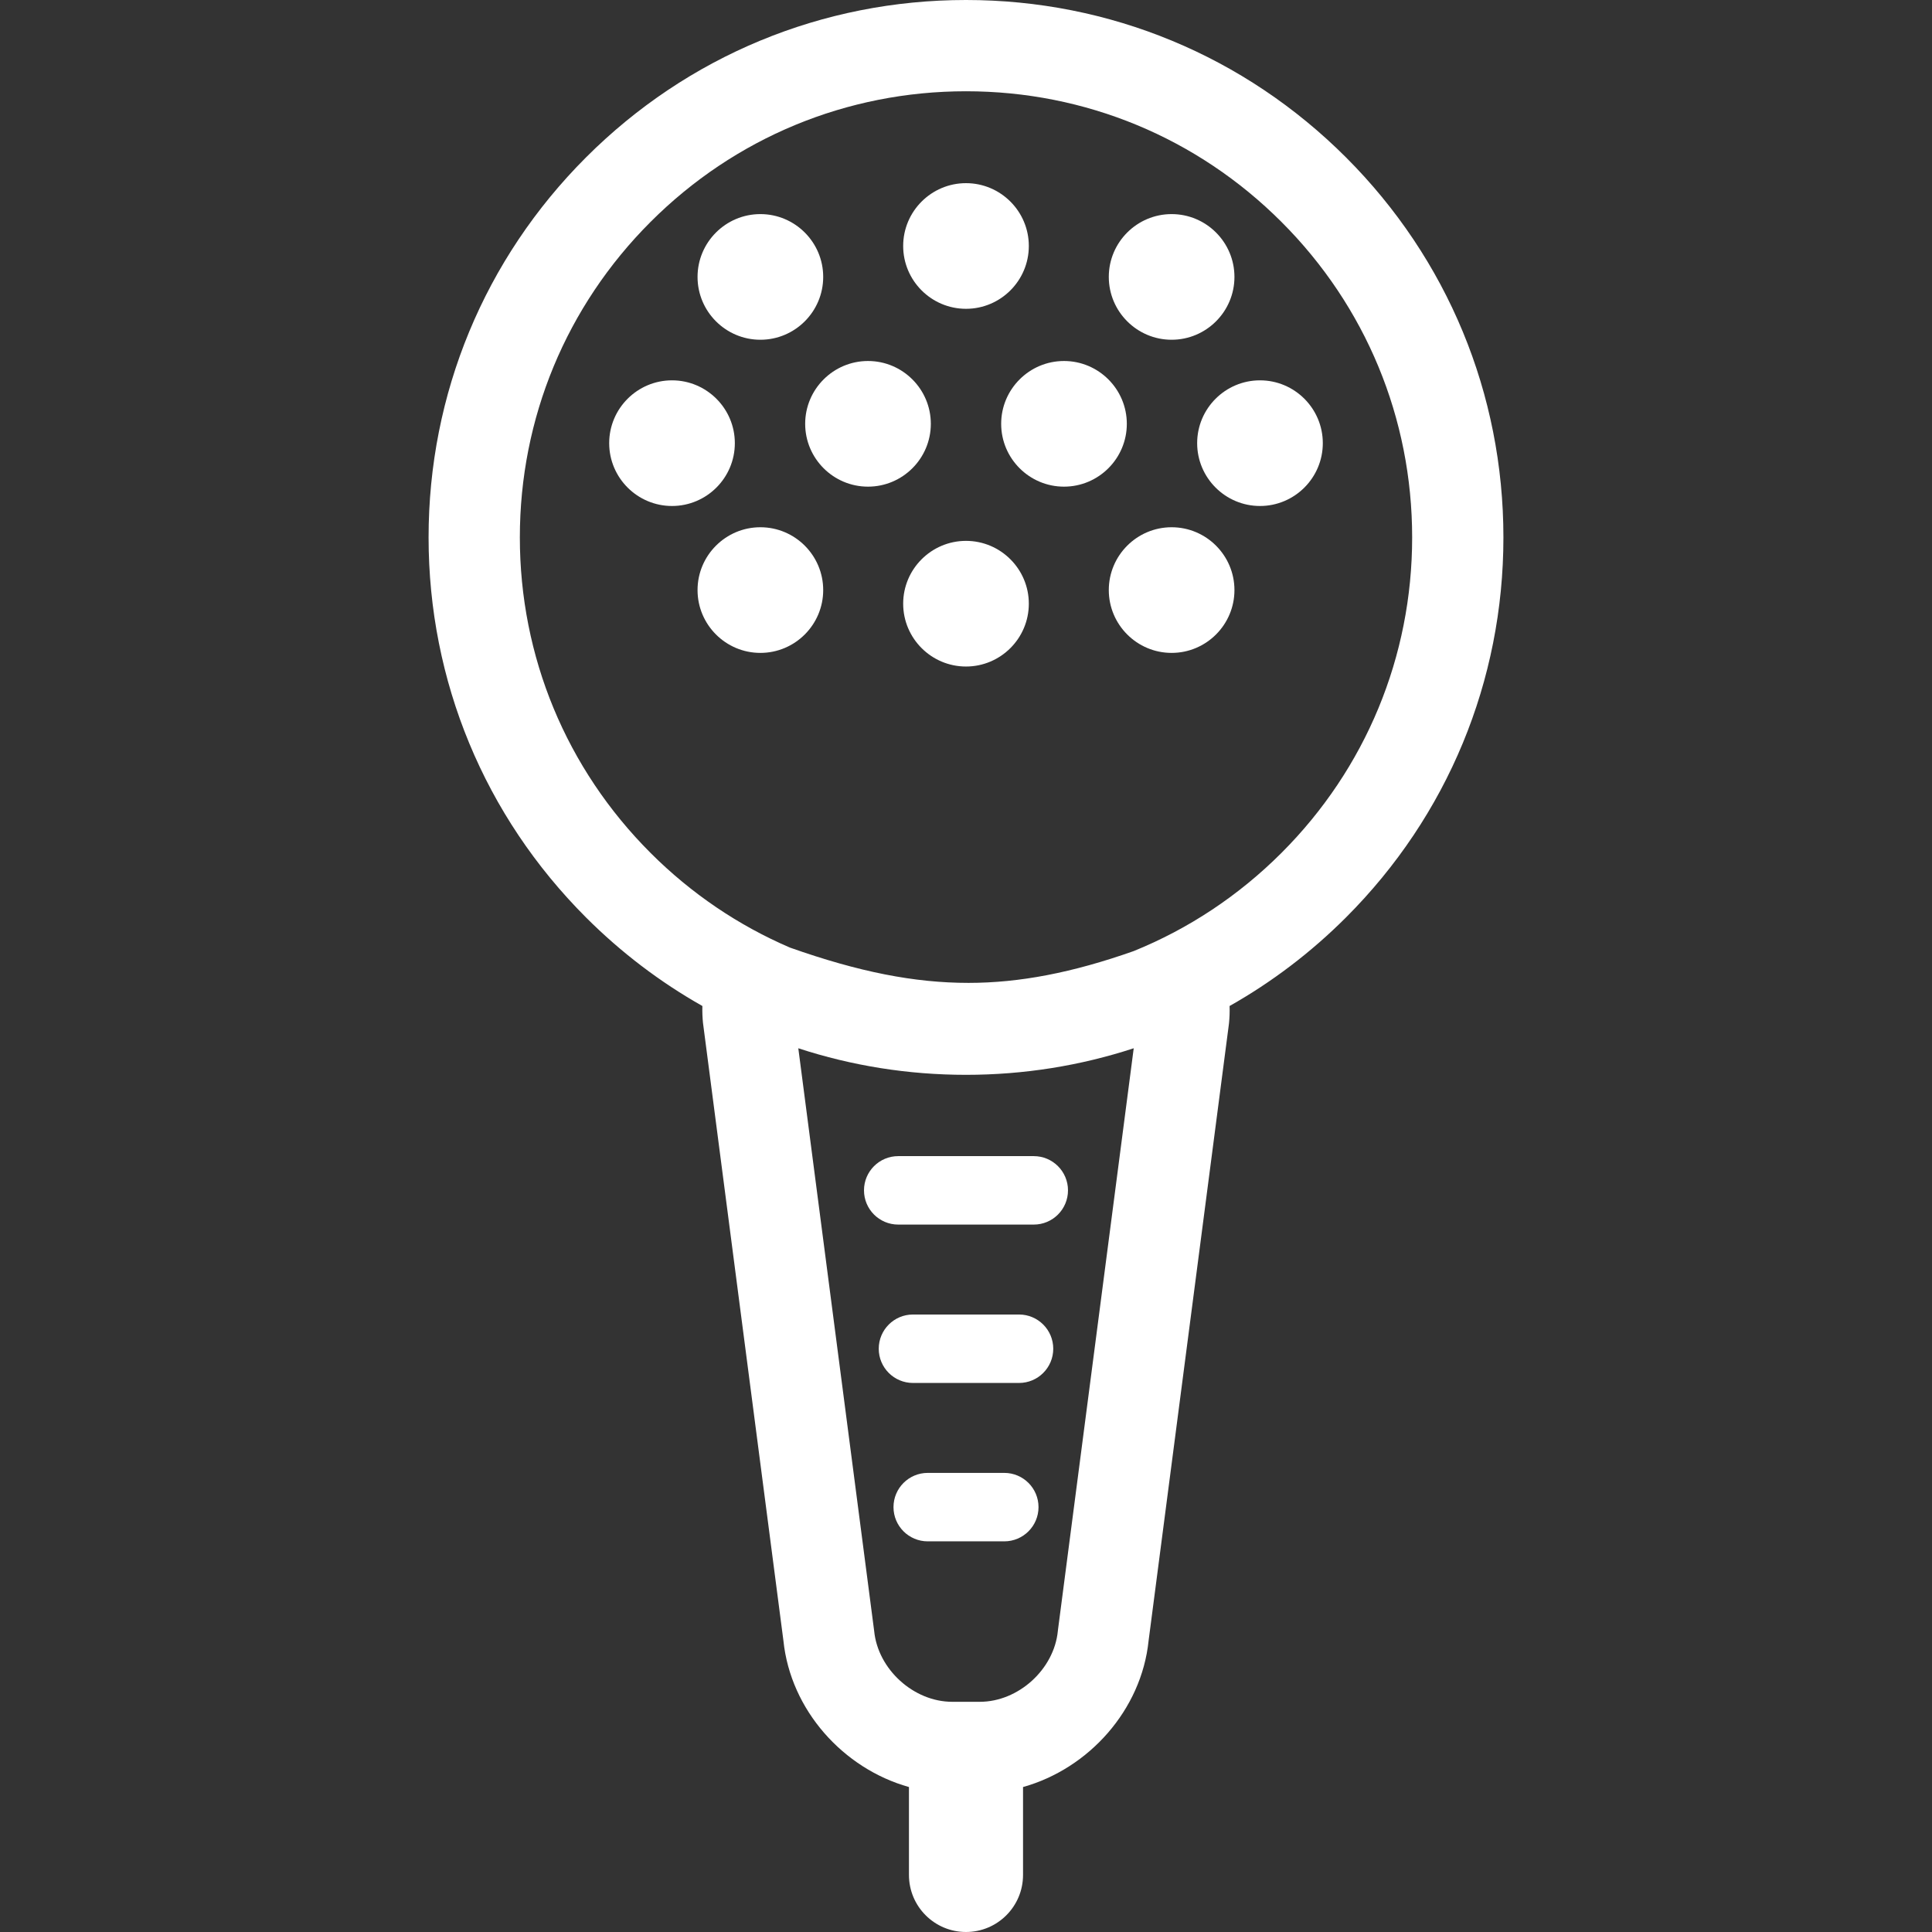 <?xml version="1.0" encoding="iso-8859-1"?>
<!-- Uploaded to: SVG Repo, www.svgrepo.com, Generator: SVG Repo Mixer Tools -->
<!DOCTYPE svg PUBLIC "-//W3C//DTD SVG 1.1//EN" "http://www.w3.org/Graphics/SVG/1.1/DTD/svg11.dtd">
<svg fill="#ffffff" height="800px" width="800px" version="1.1" id="Capa_1" xmlns="http://www.w3.org/2000/svg" xmlns:xlink="http://www.w3.org/1999/xlink" 
	 viewBox="0 0 423.382 423.382" xml:space="preserve">
<rect x="0" y="0" width="423.382" height="423.382" fill="#333333" stroke="none"/>
<g>
	<path d="M329.461,117.77c0-31.458-12.251-61.032-34.494-83.276C272.723,12.25,243.149,0,211.691,0s-61.032,12.25-83.276,34.494
		C106.171,56.738,93.92,86.313,93.92,117.77s12.251,61.032,34.494,83.276c7.699,7.699,16.277,14.199,25.507,19.41
		c-0.039,1.302,0.02,2.552,0.131,3.683l17.629,135.406c1.565,15.203,13.11,28.038,27.51,32.068v19.268c0,6.903,5.597,12.5,12.5,12.5
		s12.5-5.597,12.5-12.5v-19.267c14.403-4.029,25.951-16.866,27.515-32.071l17.594-135.088l0.036-0.317
		c0.11-1.127,0.166-2.377,0.119-3.68c9.232-5.212,17.812-11.712,25.513-19.413C317.21,178.802,329.461,149.228,329.461,117.77z
		 M231.854,357.107l-0.036,0.318c-0.822,8.408-8.653,15.511-17.102,15.511h-6.045c-8.448,0-16.279-7.104-17.103-15.511
		l-16.626-127.706c11.707,3.83,24.074,5.821,36.749,5.821c12.677,0,25.046-1.992,36.755-5.823L231.854,357.107z M248.434,208.424
		c-13.439,4.743-25.021,6.968-36.191,6.968c-11.871,0-24.042-2.4-39.121-7.731c-11.27-4.838-21.631-11.823-30.564-20.757
		c-18.467-18.466-28.637-43.019-28.637-69.134s10.17-50.667,28.637-69.134C161.023,30.169,185.576,20,211.691,20
		s50.668,10.169,69.134,28.636c18.467,18.466,28.637,43.019,28.637,69.134s-10.17,50.667-28.637,69.134
		C271.411,196.318,260.412,203.571,248.434,208.424z"/>
	<path d="M166.63,74.453c7.591,0,13.767-6.176,13.767-13.767c0-7.591-6.176-13.767-13.767-13.767
		c-7.592,0-13.768,6.176-13.768,13.767C152.863,68.277,159.039,74.453,166.63,74.453z"/>
	<path d="M211.691,67.672c7.591,0,13.767-6.176,13.767-13.767c0-7.591-6.176-13.767-13.767-13.767s-13.767,6.176-13.767,13.767
		C197.924,61.496,204.1,67.672,211.691,67.672z"/>
	<path d="M256.751,74.453c7.592,0,13.768-6.176,13.768-13.767c0-7.591-6.176-13.767-13.768-13.767
		c-7.591,0-13.767,6.176-13.767,13.767C242.985,68.277,249.161,74.453,256.751,74.453z"/>
	<path d="M256.751,115.542c-7.591,0-13.767,6.176-13.767,13.767s6.176,13.767,13.767,13.767c7.592,0,13.768-6.176,13.768-13.767
		S264.343,115.542,256.751,115.542z"/>
	<path d="M211.691,118.528c-7.591,0-13.767,6.176-13.767,13.767s6.176,13.767,13.767,13.767s13.767-6.176,13.767-13.767
		S219.282,118.528,211.691,118.528z"/>
	<path d="M166.63,115.542c-7.592,0-13.768,6.176-13.768,13.767s6.176,13.767,13.768,13.767c7.591,0,13.767-6.176,13.767-13.767
		S174.221,115.542,166.63,115.542z"/>
	<path d="M161.034,97.116c0-7.591-6.176-13.767-13.767-13.767c-7.592,0-13.768,6.176-13.768,13.767s6.176,13.767,13.768,13.767
		C154.858,110.883,161.034,104.708,161.034,97.116z"/>
	<path d="M203.983,92.878c0-7.591-6.176-13.767-13.767-13.767c-7.592,0-13.768,6.176-13.768,13.767
		c0,7.591,6.176,13.767,13.768,13.767C197.807,106.645,203.983,100.469,203.983,92.878z"/>
	<path d="M233.166,79.111c-7.591,0-13.767,6.176-13.767,13.767c0,7.591,6.176,13.767,13.767,13.767
		c7.592,0,13.768-6.176,13.768-13.767C246.933,85.287,240.757,79.111,233.166,79.111z"/>
	<path d="M276.115,83.349c-7.591,0-13.767,6.176-13.767,13.767s6.176,13.767,13.767,13.767c7.592,0,13.768-6.176,13.768-13.767
		S283.707,83.349,276.115,83.349z"/>
	<path d="M220.081,322.774h-16.779c-4.143,0-7.5,3.358-7.5,7.5s3.357,7.5,7.5,7.5h16.779c4.143,0,7.5-3.358,7.5-7.5
		S224.223,322.774,220.081,322.774z"/>
	<path d="M223.312,288.065H200.07c-4.143,0-7.5,3.358-7.5,7.5s3.357,7.5,7.5,7.5h23.242c4.143,0,7.5-3.358,7.5-7.5
		S227.455,288.065,223.312,288.065z"/>
	<path d="M189.338,260.856c0,4.142,3.357,7.5,7.5,7.5h29.705c4.143,0,7.5-3.358,7.5-7.5s-3.357-7.5-7.5-7.5h-29.705
		C192.696,253.356,189.338,256.714,189.338,260.856z"/>
</g>
</svg>